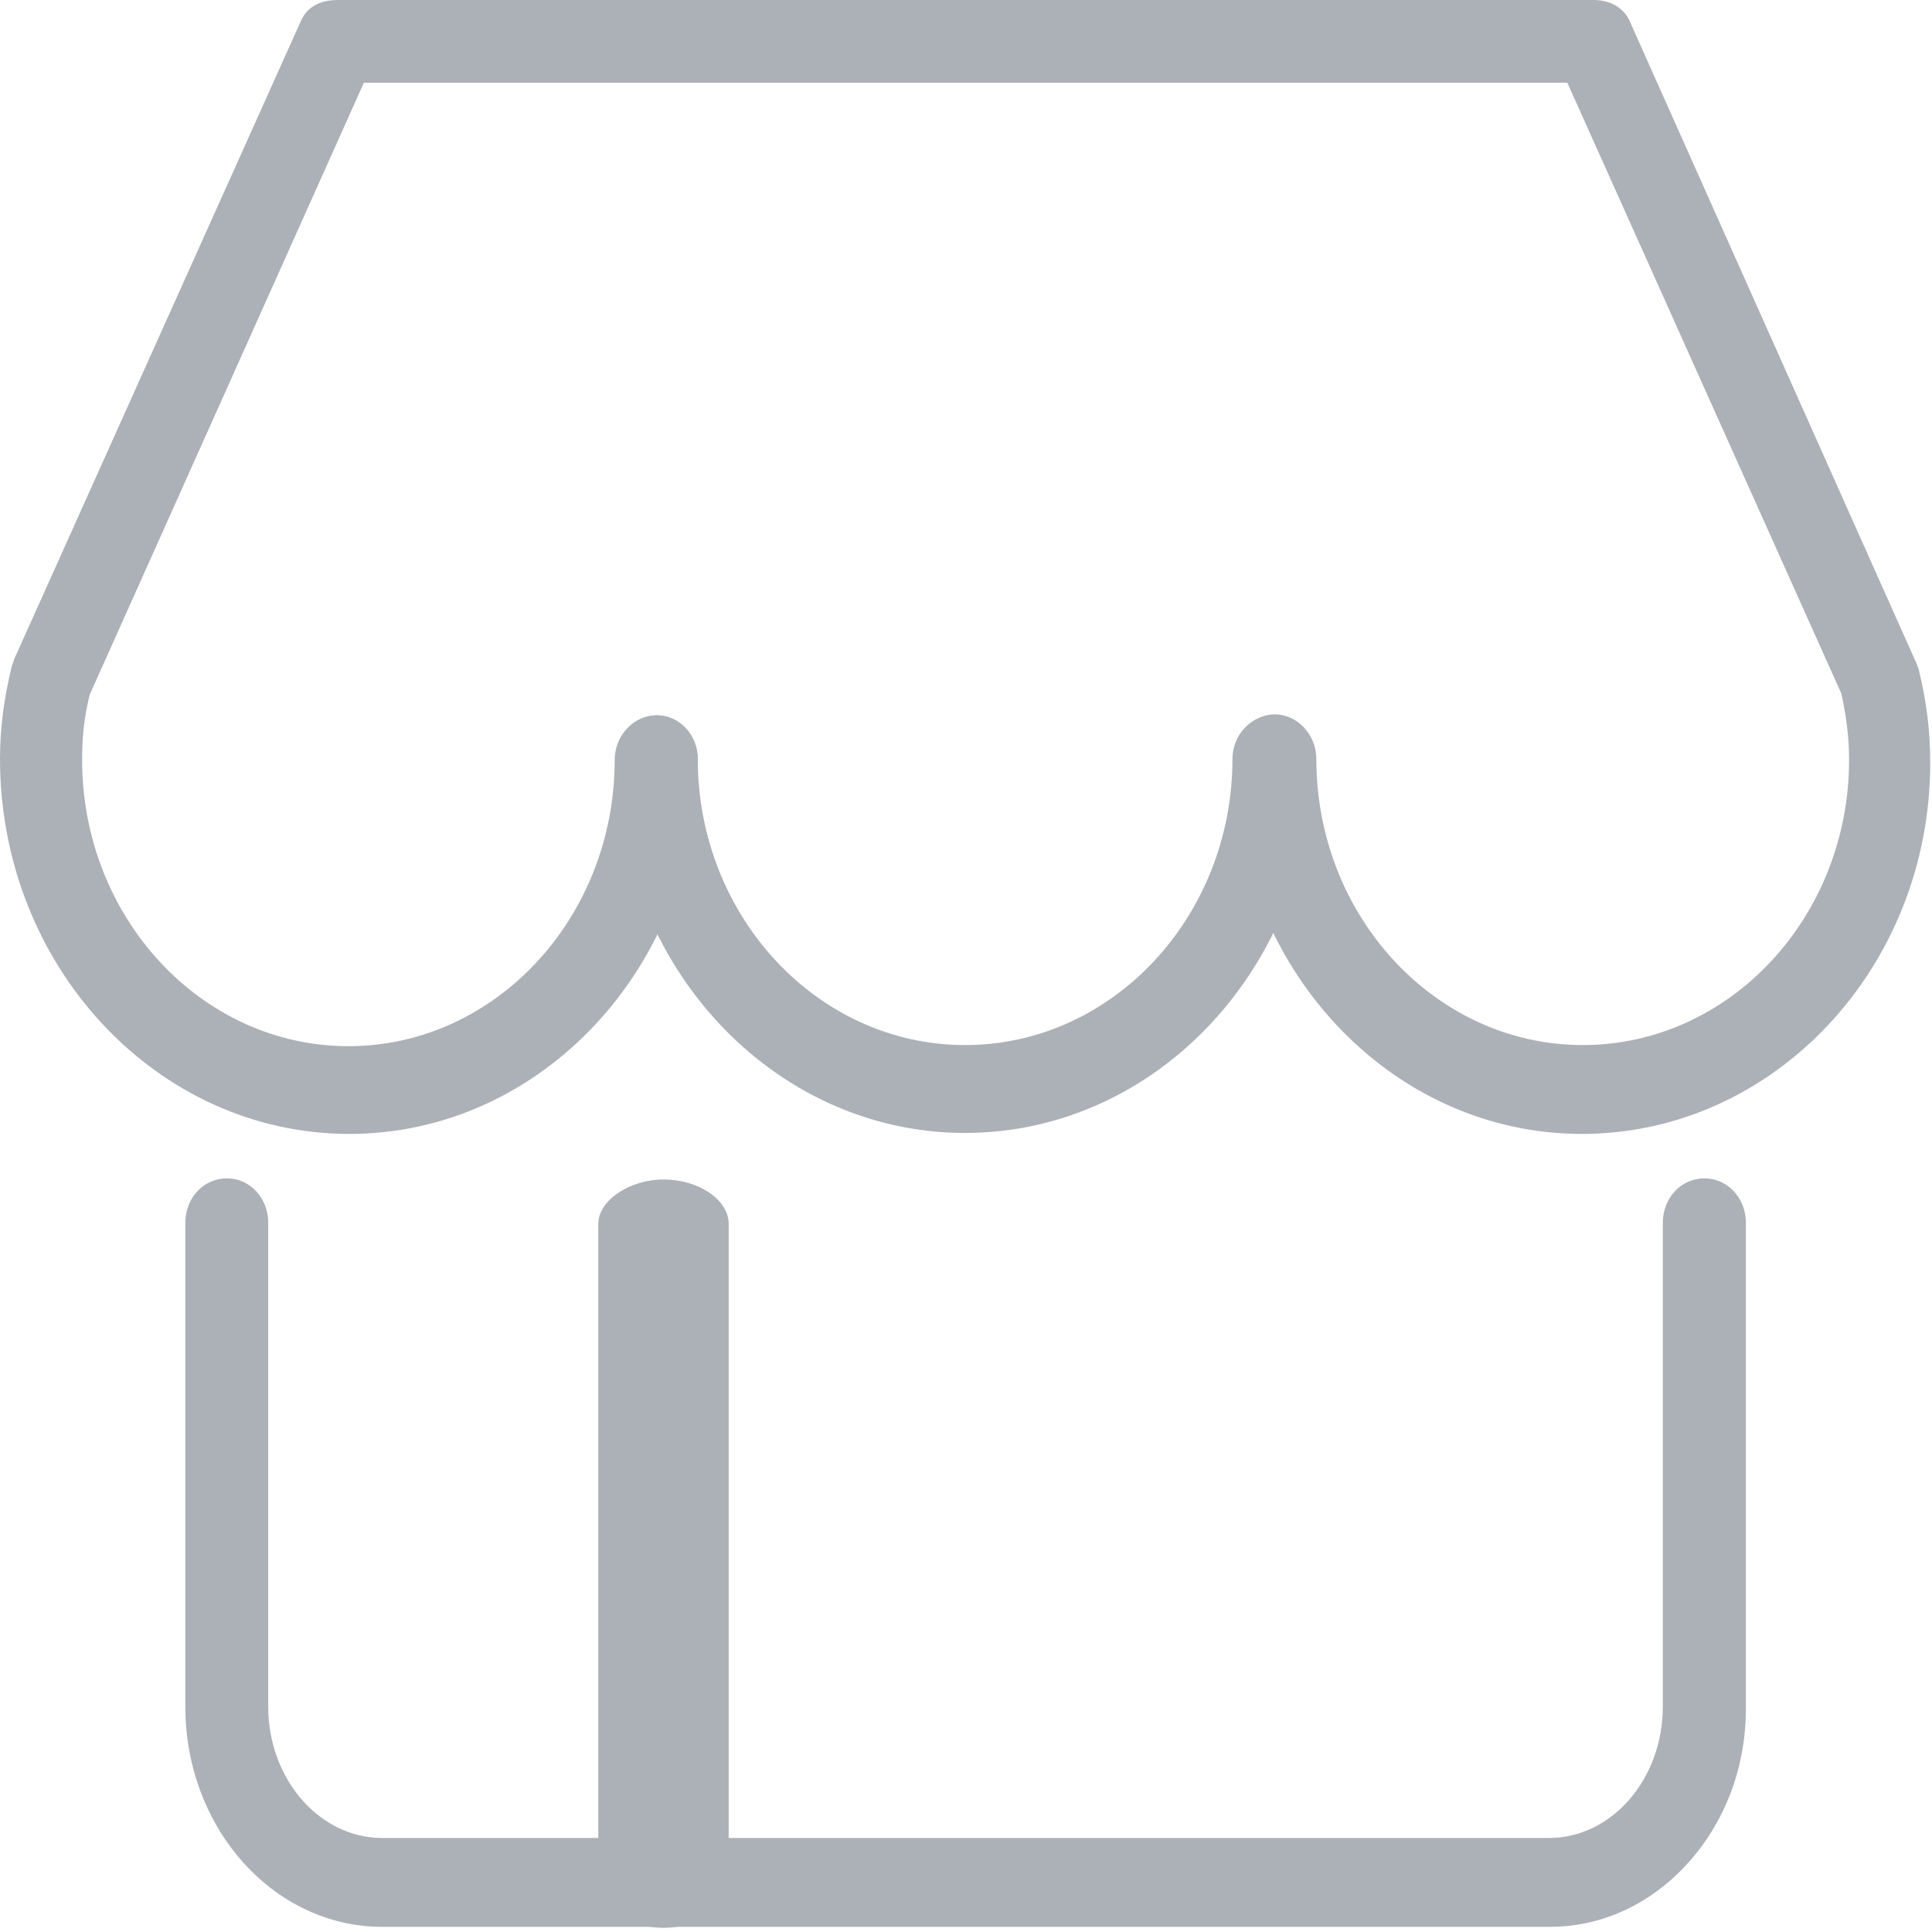 <?xml version="1.0" encoding="UTF-8"?>
<svg width="12px" height="12px" viewBox="0 0 12 12" version="1.1" xmlns="http://www.w3.org/2000/svg" xmlns:xlink="http://www.w3.org/1999/xlink">
    <!-- Generator: Sketch 39 (31667) - http://www.bohemiancoding.com/sketch -->
    <title>car shop</title>
    <desc>Created with Sketch.</desc>
    <defs></defs>
    <g id="试驾" stroke="none" stroke-width="1" fill="none" fill-rule="evenodd">
        <g id="09-试驾车详情" transform="translate(-12, -566)" fill="#ACB1B7">
            <g id="Car-Info" transform="translate(0, 64)">
                <g id="store-info" transform="translate(0, 454)">
                    <g id="car-shop" transform="translate(12, 48)">
                        <path d="M9.825,7.043 C8.631,7.043 7.661,5.998 7.661,4.713 C7.661,4.563 7.779,4.437 7.918,4.437 C8.058,4.437 8.176,4.563 8.176,4.713 C8.176,5.693 8.918,6.491 9.831,6.491 C10.743,6.491 11.485,5.696 11.485,4.719 C11.485,4.592 11.471,4.467 11.438,4.313 L11.437,4.308 L9.735,0.514 L2.26,0.514 L0.557,4.315 L0.556,4.319 C0.523,4.457 0.51,4.573 0.51,4.719 C0.51,5.7 1.252,6.498 2.164,6.498 C3.076,6.498 3.818,5.7 3.818,4.719 C3.818,4.569 3.936,4.443 4.076,4.443 C4.221,4.443 4.334,4.564 4.334,4.719 C4.334,6.001 3.363,7.043 2.17,7.043 C0.973,7.043 0,5.998 0,4.713 C0,4.527 0.023,4.346 0.072,4.143 L0.072,4.141 L0.072,4.14 C0.075,4.131 0.078,4.124 0.081,4.116 C0.084,4.108 0.087,4.1 0.089,4.092 L0.09,4.09 L1.87,0.128 C1.896,0.07 1.956,0 2.098,0 L9.897,0 C10.004,0 10.087,0.049 10.124,0.135 L11.898,4.108 C11.904,4.121 11.91,4.134 11.916,4.152 L11.917,4.154 L11.917,4.156 C11.967,4.361 11.989,4.541 11.989,4.738 C11.989,6.009 11.018,7.043 9.825,7.043 L9.825,7.043 Z" id="Shape"></path>
                        <path d="M5.994,7.037 C4.801,7.037 3.83,5.994 3.83,4.713 C3.83,4.566 3.946,4.443 4.082,4.443 C4.219,4.443 4.334,4.566 4.334,4.713 C4.334,5.693 5.079,6.491 5.994,6.491 C6.91,6.491 7.655,5.693 7.655,4.713 C7.655,4.566 7.77,4.443 7.906,4.443 C8.043,4.443 8.158,4.566 8.158,4.713 C8.158,5.994 7.187,7.037 5.994,7.037 L5.994,7.037 Z" id="Shape"></path>
                        <path d="M2.374,11.968 C1.699,11.968 1.151,11.354 1.151,10.6 L1.151,7.595 C1.151,7.441 1.264,7.319 1.409,7.319 C1.553,7.319 1.666,7.441 1.666,7.595 L1.666,10.6 C1.666,11.05 1.984,11.416 2.374,11.416 L9.621,11.416 C10.011,11.416 10.328,11.05 10.328,10.6 L10.328,7.595 C10.328,7.441 10.441,7.319 10.586,7.319 C10.73,7.319 10.844,7.441 10.844,7.595 L10.844,10.6 C10.847,10.973 10.715,11.322 10.473,11.584 C10.244,11.832 9.943,11.968 9.627,11.968 L2.374,11.968 L2.374,11.968 Z" id="Shape"></path>
                        <path d="M4.121,11.974 C3.902,11.974 3.716,11.848 3.716,11.698 L3.716,7.602 C3.716,7.457 3.909,7.326 4.121,7.326 C4.34,7.326 4.526,7.452 4.526,7.602 L4.526,11.698 C4.526,11.848 4.34,11.974 4.121,11.974 L4.121,11.974 Z" id="Shape"></path>
                    </g>
                </g>
            </g>
        </g>
    </g>
</svg>
